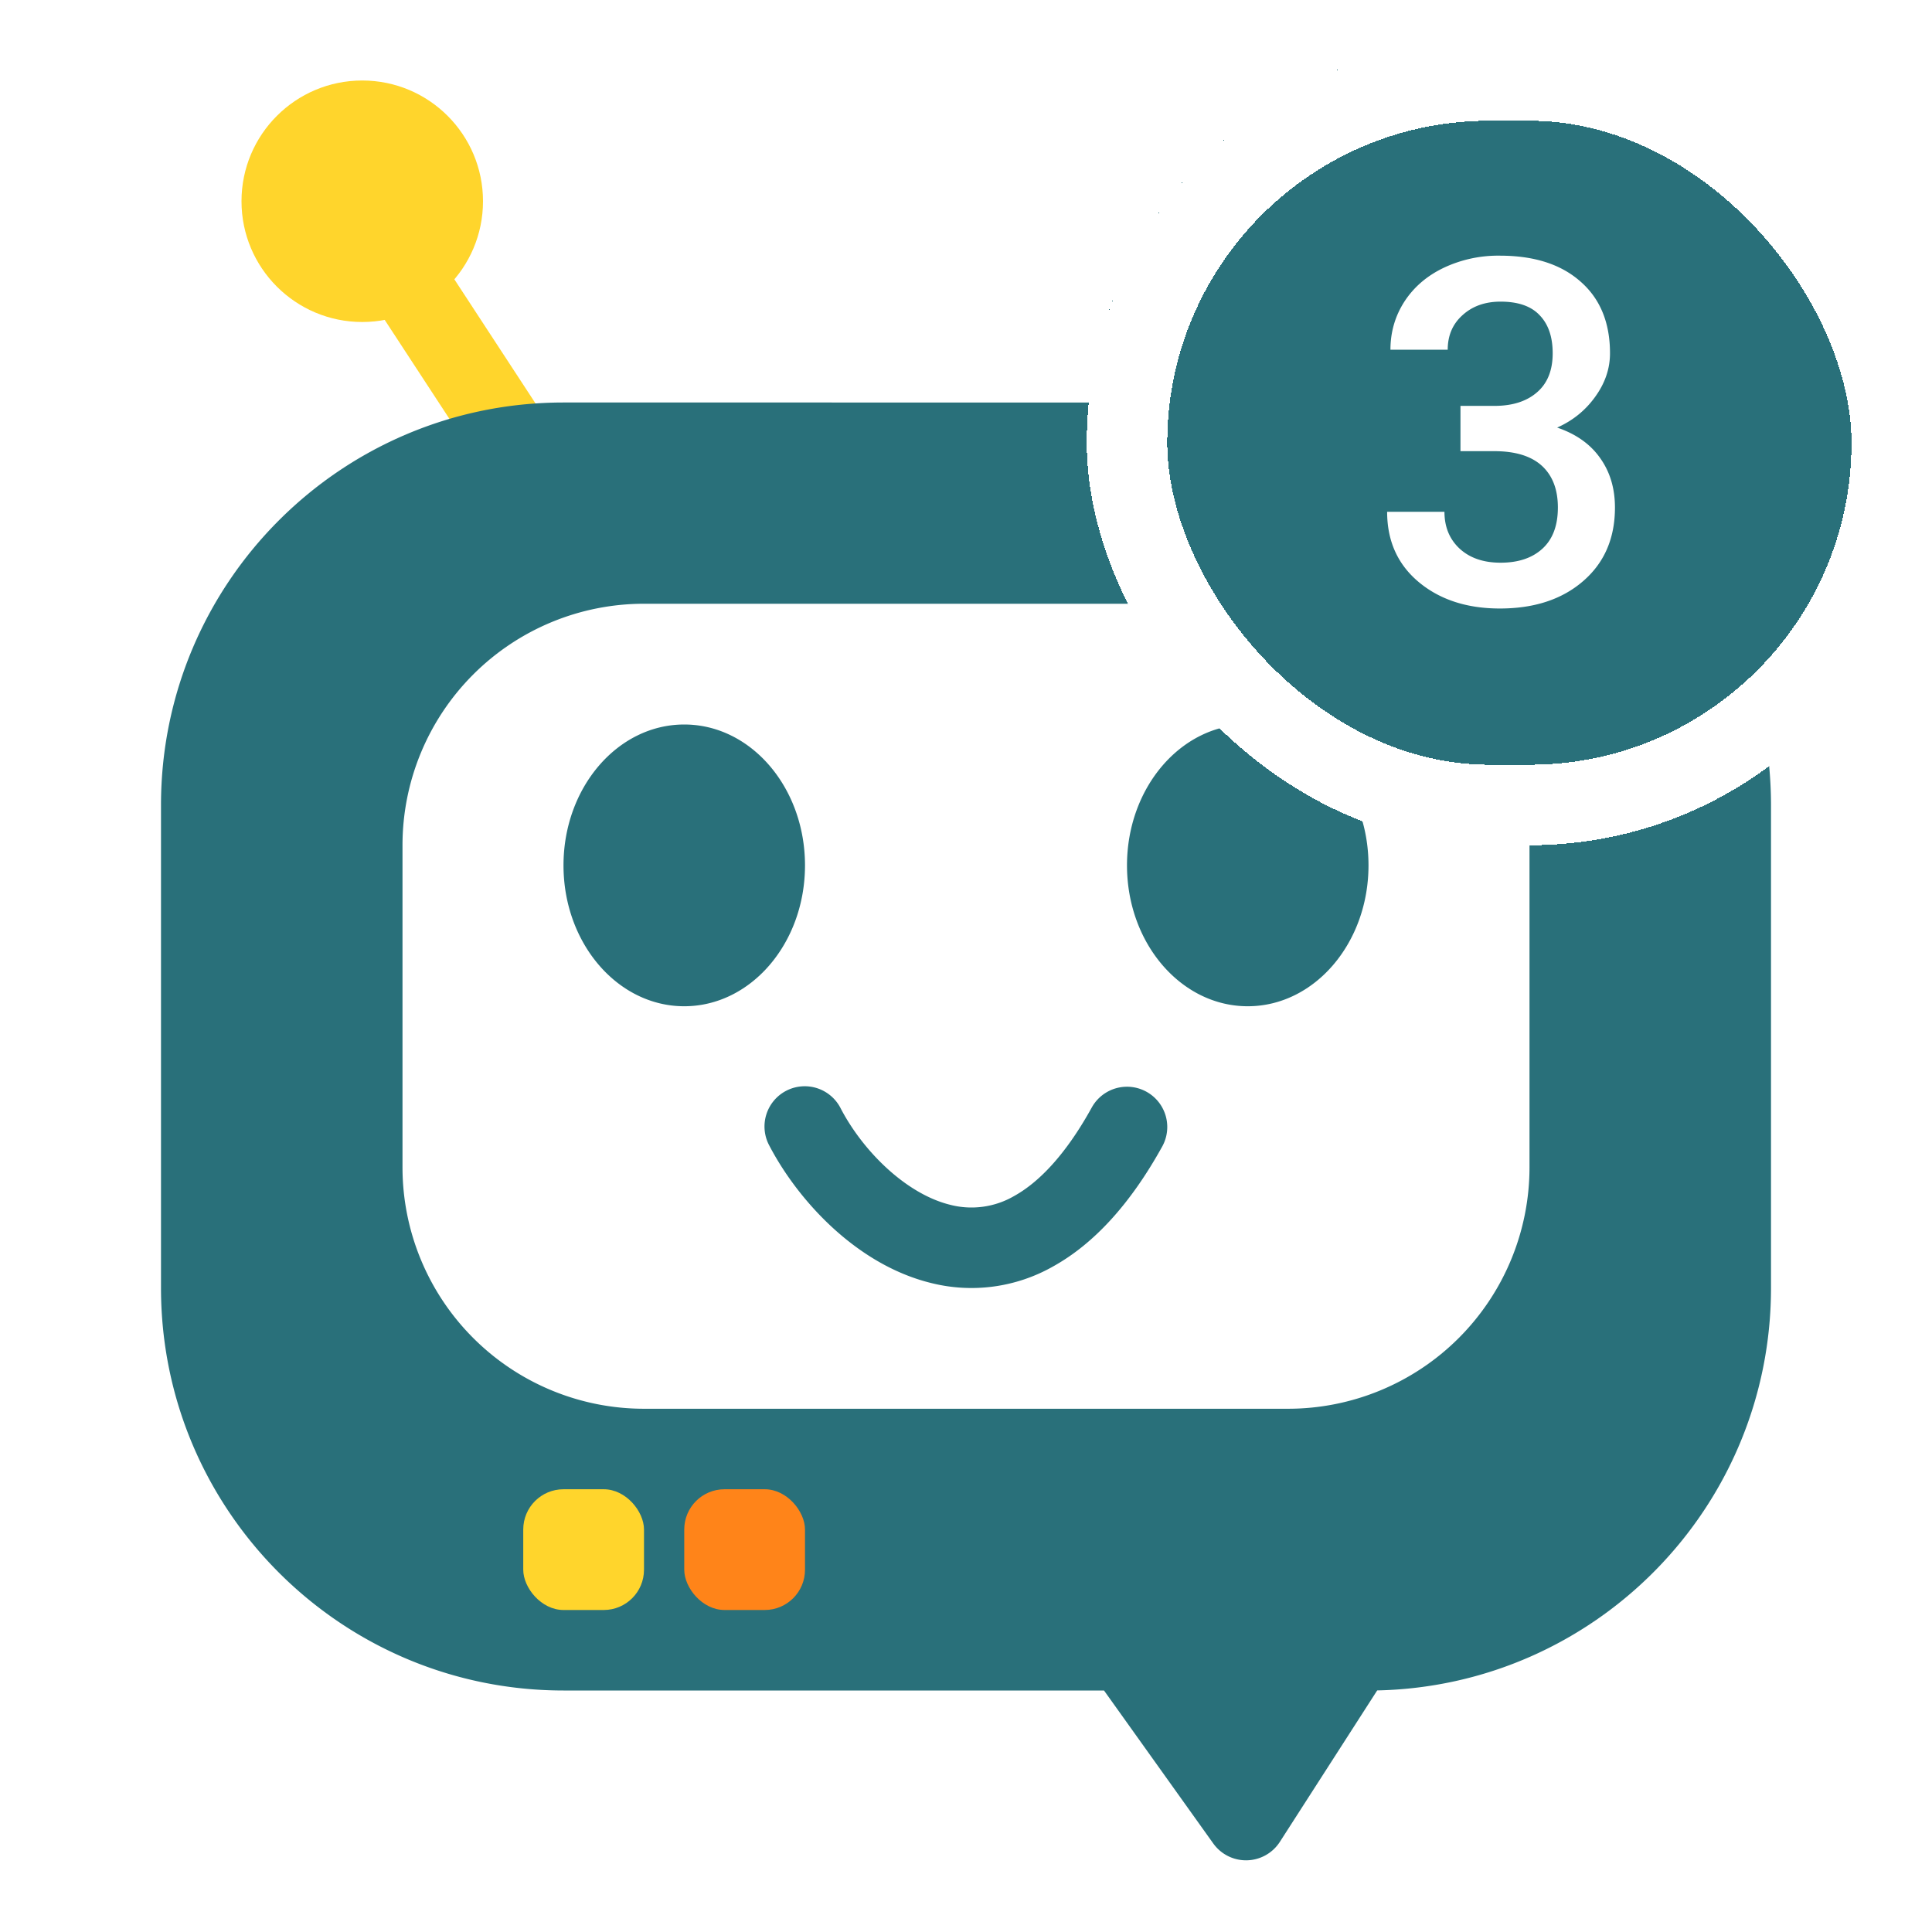 <svg xmlns="http://www.w3.org/2000/svg" width="48" height="48" fill="none" viewBox="0 0 48 48">
  <g clip-path="url(#kyn-simplified-notification__a)">
    <path fill="#FFD52C" fill-rule="evenodd" d="M12.284 12.116 9 7.095 10.674 6l3.284 5.022-1.674 1.094Z" clip-rule="evenodd"/>
    <path fill="#29707A" fill-rule="evenodd" d="M14 10C8.477 10 4 14.477 4 20v12c0 5.523 4.477 10 10 10h13.429l2.714 3.8a1 1 0 0 0 1.655-.04l2.418-3.762C39.639 41.883 44 37.45 44 32V20c0-5.523-4.477-10-10-10H14Z" clip-rule="evenodd"/>
    <circle cx="9" cy="5" r="3" fill="#FFD52C"/>
    <rect width="3" height="3" x="13" y="37" fill="#FFD52C" rx="1"/>
    <path fill="#fff" fill-rule="evenodd" d="M16 15a6 6 0 0 0-6 6v8a6 6 0 0 0 6 6h16a6 6 0 0 0 6-6v-8a6 6 0 0 0-6-6H16Zm1 10c1.657 0 3-1.567 3-3.5S18.657 18 17 18s-3 1.567-3 3.5 1.343 3.5 3 3.5Zm17-3.5c0 1.933-1.343 3.5-3 3.5s-3-1.567-3-3.5 1.343-3.5 3-3.5 3 1.567 3 3.5Zm-13.113 6.038a1 1 0 1 0-1.773.925c.71 1.36 2.165 2.957 4.015 3.412a4.107 4.107 0 0 0 3.041-.414c1.003-.558 1.91-1.54 2.705-2.976a1 1 0 1 0-1.75-.97c-.678 1.227-1.35 1.878-1.926 2.198a2.11 2.11 0 0 1-1.591.22c-1.098-.27-2.168-1.334-2.721-2.395Z" clip-rule="evenodd"/>
    <rect width="3" height="3" x="17" y="37" fill="#FF8419" rx="1"/>
    <g filter="url(#kyn-simplified-notification__b)">
      <rect width="21" height="20" x="27" fill="#29707A" rx="10" shape-rendering="crispEdges"/>
      <rect width="19" height="18" x="28" y="1" stroke="#fff" stroke-width="2" rx="9" shape-rendering="crispEdges"/>
      <path fill="#fff" d="M36.285 9.084h.867c.438-.004.783-.117 1.038-.34.257-.223.386-.545.386-.967 0-.406-.107-.72-.322-.943-.211-.227-.535-.34-.973-.34-.383 0-.697.111-.943.334-.246.219-.37.506-.37.861h-1.423c0-.437.115-.835.346-1.195.234-.36.558-.639.972-.838a3.161 3.161 0 0 1 1.4-.304c.852 0 1.52.214 2.005.644.488.426.732 1.02.732 1.781 0 .383-.123.744-.37 1.084-.241.336-.556.59-.943.762.47.16.825.412 1.067.756.246.344.369.754.369 1.23 0 .766-.264 1.375-.791 1.829-.523.453-1.213.68-2.068.68-.82 0-1.492-.22-2.016-.657-.523-.438-.785-1.02-.785-1.746h1.424c0 .375.125.68.375.914.254.234.593.351 1.02.351.44 0 .788-.117 1.042-.351.254-.234.381-.574.381-1.02 0-.449-.133-.794-.398-1.037-.266-.242-.66-.363-1.184-.363h-.838V9.084Z"/>
    </g>
  </g>
  <defs>
    <clipPath id="kyn-simplified-notification__a">
      <path fill="#fff" d="M0 0h48v48H0z"/>
    </clipPath>
    <filter id="kyn-simplified-notification__b" width="25" height="24" x="25" y="-1" color-interpolation-filters="sRGB" filterUnits="userSpaceOnUse">
      <feFlood flood-opacity="0" result="BackgroundImageFix"/>
      <feColorMatrix in="SourceAlpha" result="hardAlpha" values="0 0 0 0 0 0 0 0 0 0 0 0 0 0 0 0 0 0 127 0"/>
      <feOffset dy="1"/>
      <feGaussianBlur stdDeviation="1"/>
      <feComposite in2="hardAlpha" operator="out"/>
      <feColorMatrix values="0 0 0 0 0.239 0 0 0 0 0.235 0 0 0 0 0.235 0 0 0 0.25 0"/>
      <feBlend in2="BackgroundImageFix" result="effect1_dropShadow_5072_6879"/>
      <feBlend in="SourceGraphic" in2="effect1_dropShadow_5072_6879" result="shape"/>
    </filter>
  </defs>
</svg>
